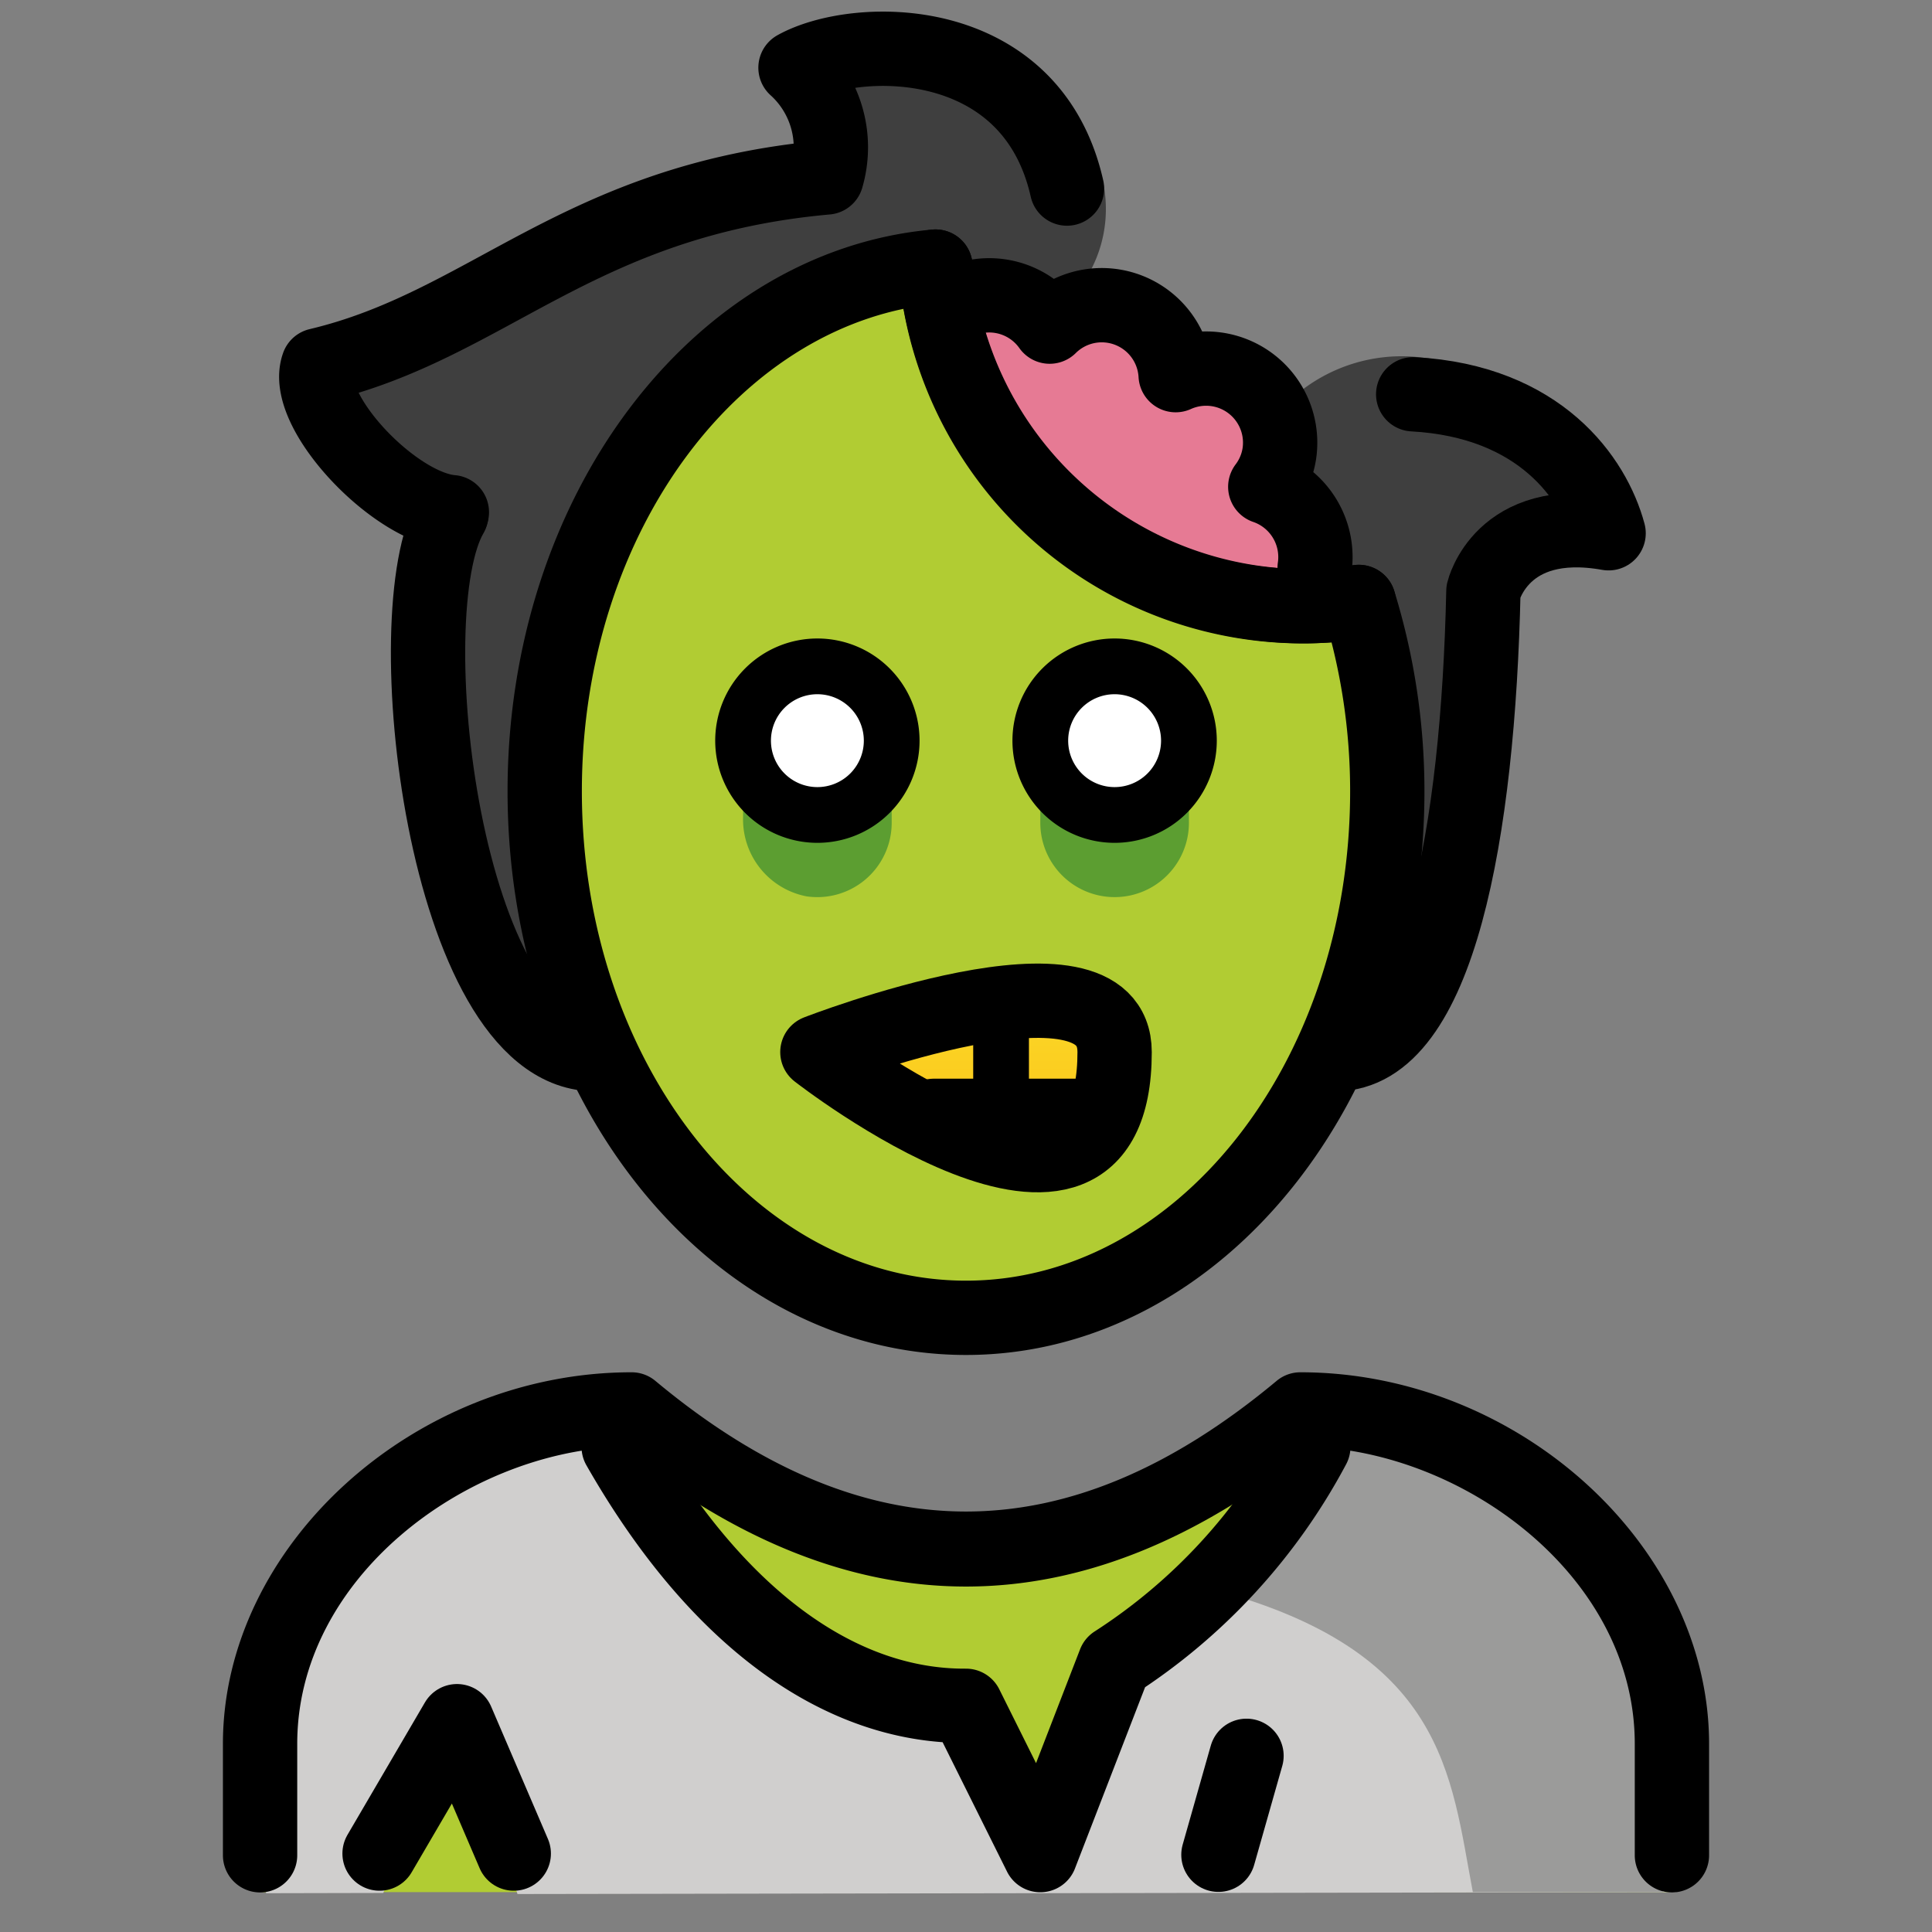 <svg viewBox="10 10 52 52" xmlns="http://www.w3.org/2000/svg">
  <rect x="10" y="10" width="52" height="52" fill="#808080" stroke="none"/>
  <defs>
    <linearGradient id="yellow-gradient" x1="0%" x2="0%" y1="0%" y2="100%">
      <stop offset="0%" style="stop-color:#FDE02F;stop-opacity:1;"/>
      <stop offset="100%" style="stop-color:#F7B209;stop-opacity:1;"/>
    </linearGradient>
  </defs>
  <g id="color">
    <circle cx="36.358" cy="28.317" fill="#e67a94" r="10"/>
    <path d="M35.177,17.175c-5.877.529-10.516,6.641-10.516,14.121,0,7.828,5.076,14.173,11.339,14.173s11.339-6.346,11.339-14.173a17.259,17.259,0,0,0-.767-5.094,9.918,9.918,0,0,1-11.394-9.027Z" fill="#b1cc33"/>
    <path d="M54.938,60.927s2-12.603-10-12.603c-3.192,2.128-5.926,3.599-9,3.592h.125c-3.074.006-5.808-1.464-9-3.592-12,0-10,12.603-10,12.603" fill="#b1cc33"/>
    <path d="M46.354,48.294l-.907.885a15.637,15.637,0,0,1-5.345,5.81l-2.003,5.745-2-4.585c-3.337.02-6.674-2.282-9.348-6.969l-.55-.912c-10.931.678-9.039,12.688-9.039,12.688l3.153-.007,2.084-4.782,1.529,4.811,31.18-.05" fill="#d0cfce"/>
    <path d="M32,38.317s8-3.11,8,0C40,44.559,32,38.317,32,38.317Z" fill="url(#yellow-gradient)"/>
    <path d="M42.508,52.743c6.406,1.661,6.534,5.034,7.134,8.184h5.113s1.893-11.904-9.05-12.575q-.46-.028-.951-.029" fill="#9b9b9a"/>
    <path d="M30,29.95v2.041a2.109,2.109,0,0,0,1.706,2.134A2.002,2.002,0,0,0,34,32.146V29.95a.057.057,0,0,0-.057-.057H30.057A.057.057,0,0,0,30,29.95Z" fill="#5c9e31"/>
    <path d="M38,29.893v2.253a2,2,0,0,0,4,0V29.893Z" fill="#5c9e31"/>
    <path d="M42,29.935a2,2,0,1,1-2-2,2.001,2.001,0,0,1,2,2" fill="#fff"/>
    <path d="M34,29.935a2,2,0,1,1-2-2,2.001,2.001,0,0,1,2,2" fill="#fff"/>
    <path d="M44.63,20.857a4.413,4.413,0,0,1,3.594-1.24c3.671.386,4.779,4.47,4.779,4.47l-2.985,1.72c.973,2.531-1.846,9.085-1.846,9.085C47.667,32.615,44.63,20.857,44.63,20.857Z" fill="#3f3f3f"/>
    <path d="M31.025,11.626c4.814-1.728,7.748.574,8.587,2.974a3.525,3.525,0,0,1-.642,3.257l-3.728-.242C22.317,18.754,24.684,37.5,24.684,37.5c-4.223-4.448-2.59-12.444-2.59-12.444l-3.66-5.293,14.172-5.406Z" fill="#3f3f3f"/>
  </g>
  <g id="line">
    <path d="M35.177,17.175c-5.877.529-10.516,6.641-10.516,14.121,0,7.828,5.076,14.173,11.339,14.173s11.339-6.346,11.339-14.173a17.259,17.259,0,0,0-.767-5.094,9.918,9.918,0,0,1-11.394-9.027Z" fill="none" stroke="#000" stroke-linecap="round" stroke-linejoin="round" stroke-width="2"/>
    <path d="M45.384,25.282a2,2,0,0,0-1.329-2.18,1.975,1.975,0,0,0,.378-.891,1.993,1.993,0,0,0-2.79-2.114,1.992,1.992,0,0,0-3.391-1.306,1.992,1.992,0,0,0-2.771-.481" fill="none" stroke="#000" stroke-linecap="round" stroke-linejoin="round" stroke-width="2"/>
    <path d="M35.177,17.175q.041.48.126.946a9.998,9.998,0,0,0,9.421,8.187q.204.008.409.008a10.016,10.016,0,0,0,1.437-.115" fill="none" stroke="#000" stroke-linecap="round" stroke-linejoin="round" stroke-width="2"/>
    <path d="M32,38.317s8-3.11,8,0C40,44.559,32,38.317,32,38.317Z" fill="none" stroke="#000" stroke-linecap="round" stroke-linejoin="round" stroke-width="2"/>
    <line fill="none" stroke="#000" stroke-linecap="round" stroke-linejoin="round" stroke-width="2" x1="39.433" x2="35.134" y1="40.033" y2="40.033"/>
    <line fill="none" stroke="#000" stroke-linecap="round" stroke-linejoin="round" stroke-width="1.5" x1="36.944" x2="36.944" y1="40.033" y2="37.108"/>
    <path d="M26.652,48.943C29.326,53.63,32.663,55.932,36,55.912L38,59.93l2.003-5.178a15.638,15.638,0,0,0,5.345-5.81" fill="none" stroke="#000" stroke-linecap="round" stroke-linejoin="round" stroke-width="2"/>
    <line fill="none" stroke="#000" stroke-linecap="round" stroke-linejoin="round" stroke-width="2" x1="43.55" x2="42.794" y1="57.258" y2="59.921"/>
    <polyline fill="none" points="20.216 59.889 22.3 56.326 23.828 59.889" stroke="#000" stroke-linecap="round" stroke-linejoin="round" stroke-width="2"/>
    <path d="M55,60.935a1,1,0,0,1-1-1v-3c0-4.452-4.496-7.811-8.652-7.992-6.205,5.012-12.491,5.012-18.696,0C22.496,49.124,18,52.483,18,56.935v3a1,1,0,0,1-2,0v-3c0-5.325,5.14-9.998,11-10h0a.999.999,0,0,1,.64.232c5.625,4.688,11.095,4.688,16.72,0A.999.999,0,0,1,45,46.935h.001C50.86,46.937,56,51.61,56,56.935v3A1,1,0,0,1,55,60.935Z"/>
    <path d="M42,29.935a2,2,0,1,1-2-2,2.001,2.001,0,0,1,2,2" fill="none" stroke="#000" stroke-miterlimit="10" stroke-width="1.5"/>
    <path d="M34,29.935a2,2,0,1,1-2-2,2.001,2.001,0,0,1,2,2" fill="none" stroke="#000" stroke-miterlimit="10" stroke-width="1.5"/>
    <path d="M48.036,20.612c3.415.186,4.865,2.27,5.26,3.741-2.881-.515-3.37,1.559-3.37,1.559-.141,6.451-1.204,12.46-3.983,12.46" fill="none" stroke="#000" stroke-linecap="round" stroke-linejoin="round" stroke-width="2"/>
    <path d="M22.162,23.786c-1.56-.13-4.034-2.745-3.599-3.954,4.596-1.089,6.998-4.454,13.684-5.056a2.888,2.888,0,0,0-.836-2.954c1.637-.912,6.347-1.01,7.307,3.253" fill="none" stroke="#000" stroke-linecap="round" stroke-linejoin="round" stroke-width="2"/>
    <path d="M25.943,38.371c-3.977-.12-5.352-11.873-3.797-14.517" fill="none" stroke="#000" stroke-linecap="round" stroke-linejoin="round" stroke-width="2"/>
  </g>
</svg>